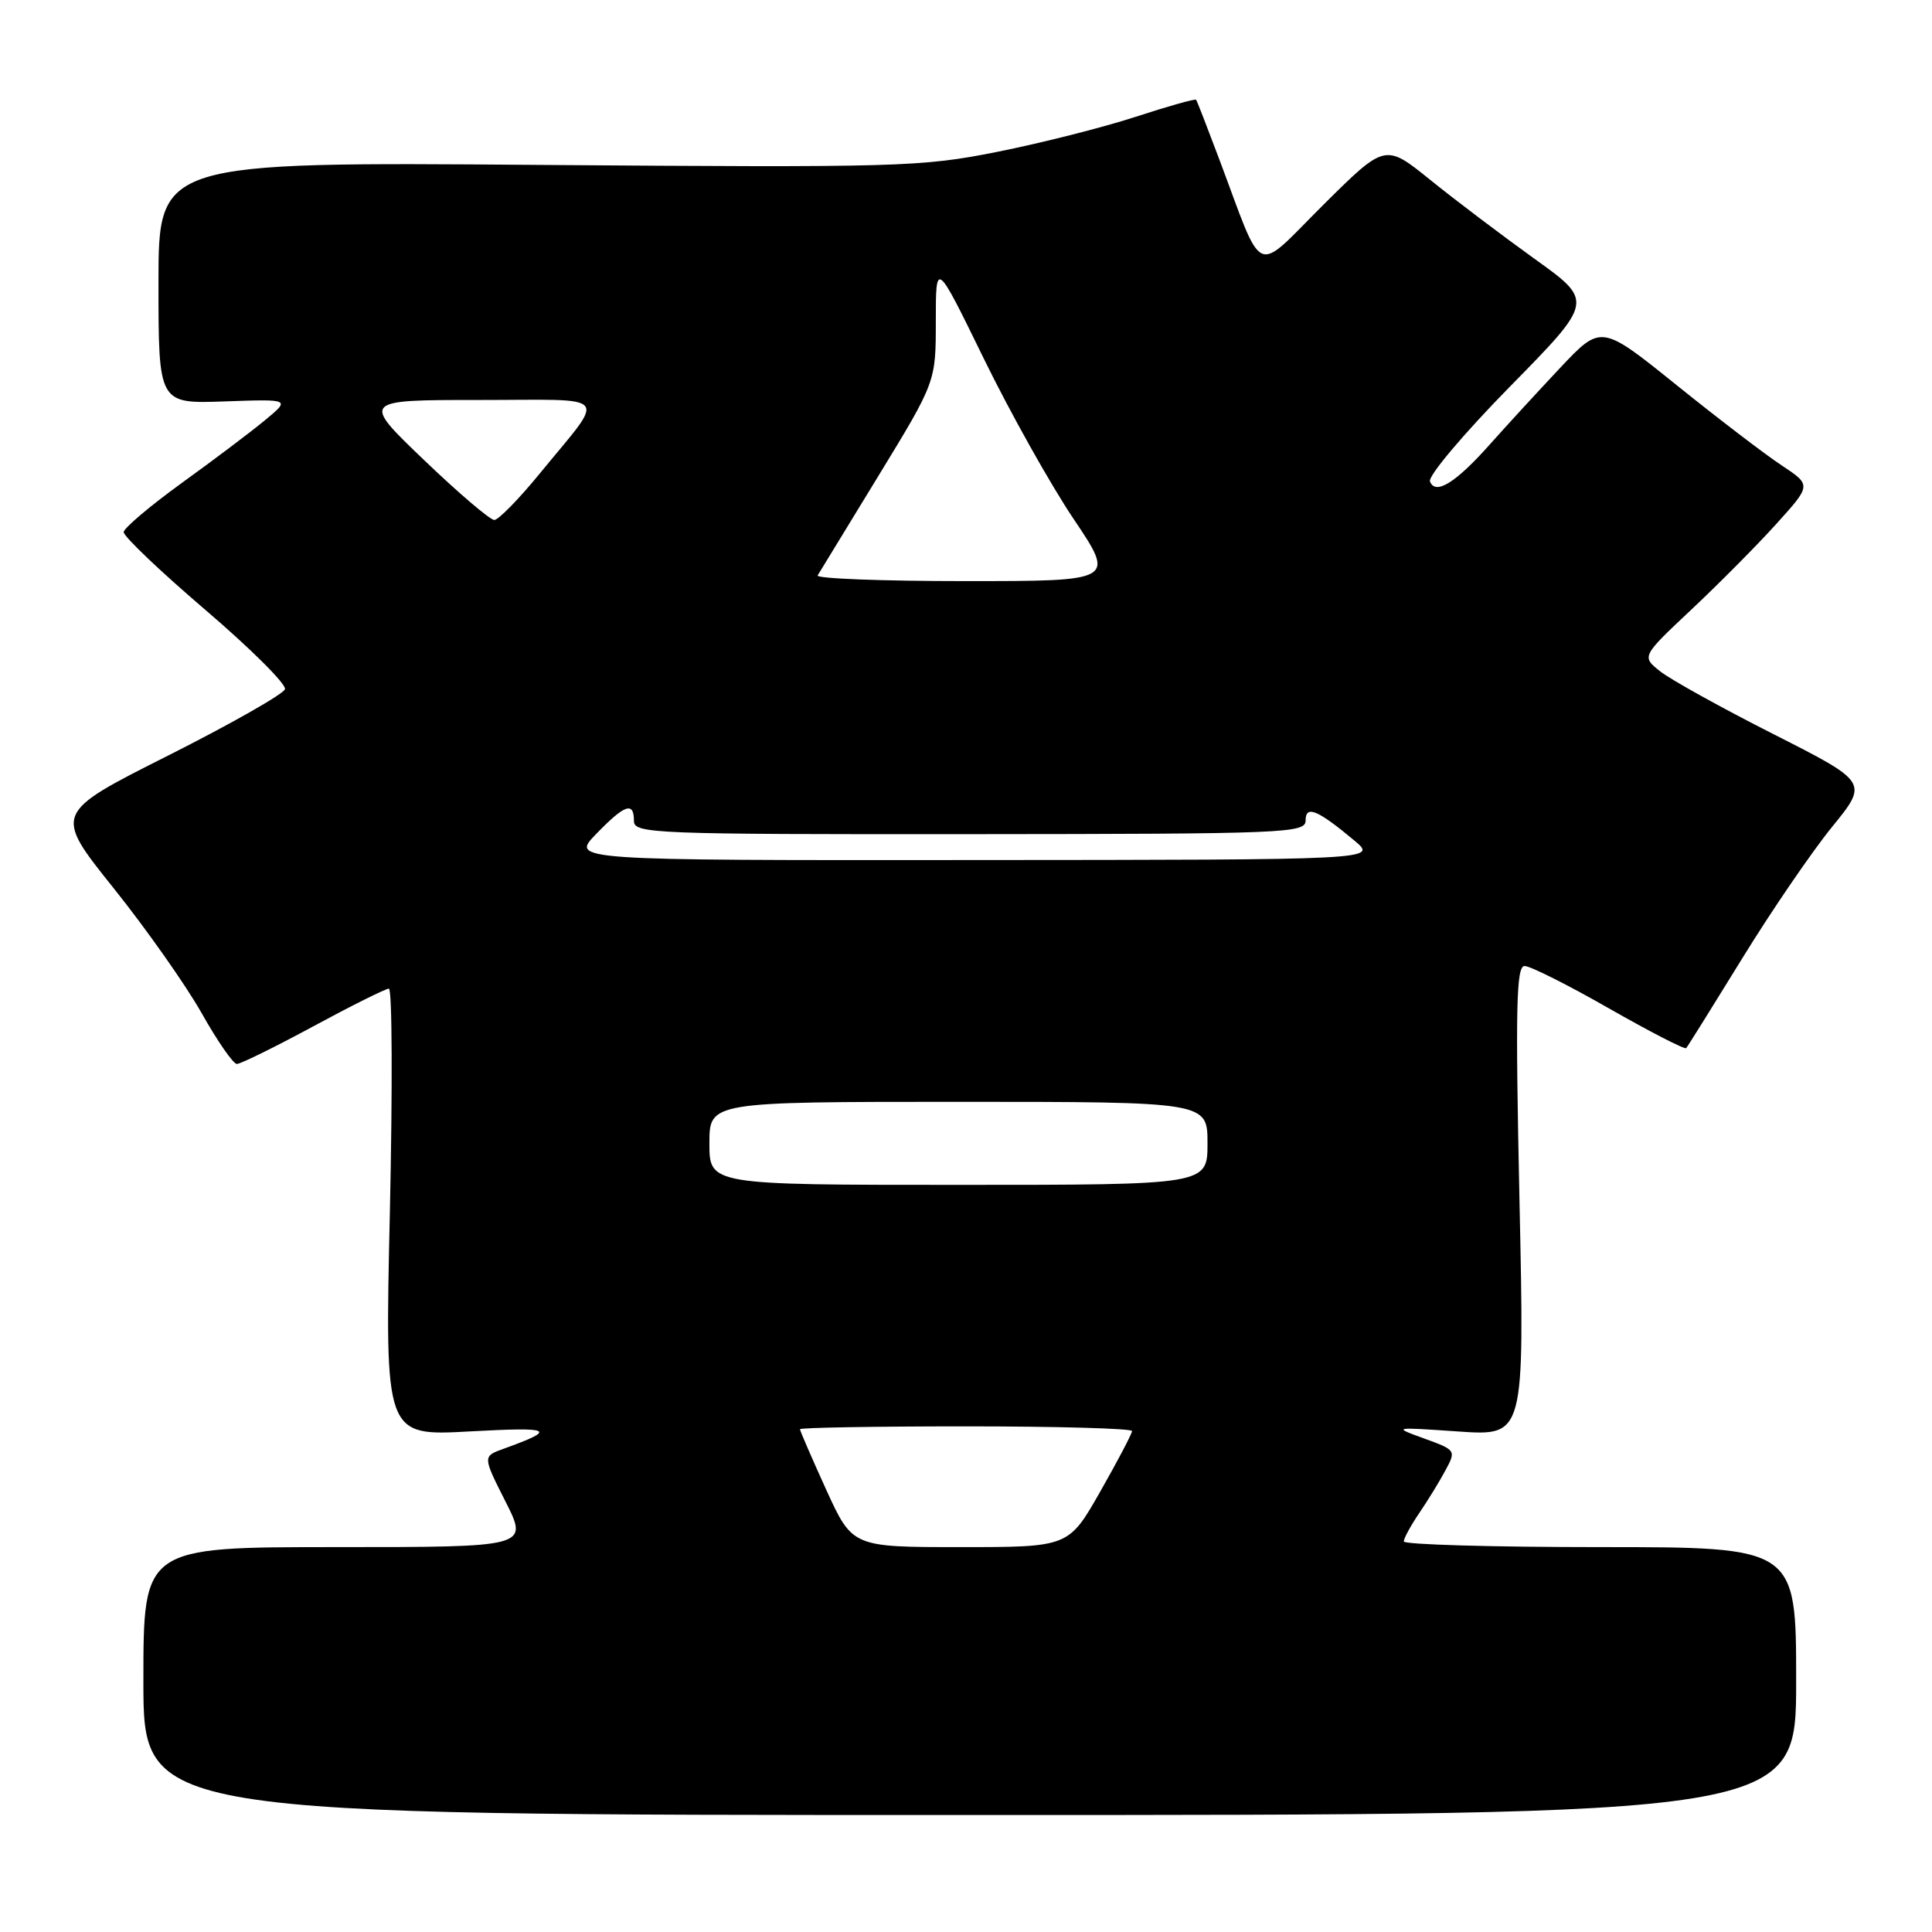 <?xml version="1.0" encoding="UTF-8" standalone="no"?>
<!DOCTYPE svg PUBLIC "-//W3C//DTD SVG 1.1//EN" "http://www.w3.org/Graphics/SVG/1.1/DTD/svg11.dtd" >
<svg xmlns="http://www.w3.org/2000/svg" xmlns:xlink="http://www.w3.org/1999/xlink" version="1.1" viewBox="0 0 256 256">
 <g >
 <path fill="currentColor"
d=" M 238.00 222.75 C 238.00 205.00 238.00 205.00 212.00 205.00 C 197.70 205.00 186.00 204.66 186.01 204.25 C 186.01 203.84 186.93 202.15 188.05 200.50 C 189.18 198.85 190.74 196.30 191.53 194.83 C 192.95 192.19 192.92 192.14 188.74 190.62 C 184.50 189.08 184.50 189.08 193.25 189.68 C 202.01 190.28 202.01 190.28 201.34 159.14 C 200.79 133.37 200.91 128.00 202.02 128.00 C 202.76 128.00 207.80 130.53 213.22 133.63 C 218.64 136.72 223.24 139.09 223.43 138.88 C 223.62 138.67 226.96 133.32 230.85 127.00 C 234.74 120.67 240.10 112.84 242.75 109.58 C 247.57 103.66 247.57 103.66 235.04 97.30 C 228.14 93.81 221.38 90.06 220.00 88.97 C 217.50 86.99 217.50 86.99 224.14 80.75 C 227.80 77.31 232.87 72.20 235.40 69.39 C 240.02 64.28 240.02 64.28 236.10 61.68 C 233.94 60.26 227.67 55.47 222.17 51.04 C 212.16 42.98 212.16 42.98 206.73 48.74 C 203.75 51.91 199.59 56.44 197.49 58.80 C 192.91 63.97 190.19 65.66 189.48 63.79 C 189.21 63.08 193.94 57.47 200.09 51.21 C 211.18 39.92 211.18 39.92 203.34 34.30 C 199.03 31.20 192.81 26.50 189.52 23.84 C 183.54 19.01 183.54 19.01 175.34 27.15 C 166.03 36.42 167.57 37.10 161.52 21.00 C 159.97 16.88 158.61 13.37 158.49 13.22 C 158.37 13.06 154.76 14.08 150.47 15.48 C 146.18 16.88 137.92 18.97 132.10 20.13 C 122.02 22.13 119.18 22.21 71.26 21.85 C 21.00 21.46 21.00 21.46 21.00 37.48 C 21.00 53.50 21.00 53.50 29.75 53.19 C 38.50 52.88 38.50 52.88 35.10 55.69 C 33.23 57.24 28.27 60.98 24.08 64.00 C 19.90 67.03 16.44 69.95 16.39 70.50 C 16.35 71.05 21.22 75.69 27.22 80.82 C 33.21 85.94 37.96 90.67 37.76 91.32 C 37.56 91.97 30.58 95.93 22.25 100.13 C 7.11 107.75 7.11 107.75 15.01 117.63 C 19.36 123.06 24.62 130.53 26.71 134.23 C 28.79 137.93 30.89 140.96 31.38 140.98 C 31.86 140.99 36.41 138.75 41.50 136.00 C 46.59 133.25 51.10 131.00 51.53 131.00 C 51.97 131.00 52.02 144.34 51.66 160.64 C 50.99 190.29 50.99 190.29 62.24 189.67 C 73.29 189.07 73.90 189.38 66.73 191.97 C 63.95 192.97 63.95 192.97 66.99 198.98 C 70.03 205.00 70.03 205.00 44.51 205.00 C 19.00 205.00 19.00 205.00 19.00 222.75 C 19.00 240.50 19.00 240.50 128.50 240.50 C 238.00 240.50 238.00 240.50 238.00 222.75 Z  M 109.47 197.38 C 107.56 193.18 106.00 189.58 106.00 189.38 C 106.00 189.17 115.90 189.00 128.00 189.00 C 140.10 189.00 150.00 189.28 150.00 189.62 C 150.00 189.96 148.11 193.56 145.80 197.62 C 141.60 205.00 141.60 205.00 127.28 205.00 C 112.95 205.00 112.95 205.00 109.47 197.38 Z  M 94.00 151.50 C 94.00 146.00 94.00 146.00 127.00 146.00 C 160.00 146.00 160.00 146.00 160.00 151.50 C 160.00 157.00 160.00 157.00 127.00 157.00 C 94.00 157.00 94.00 157.00 94.00 151.50 Z  M 79.00 110.50 C 82.80 106.58 84.00 106.17 84.00 108.78 C 84.00 110.46 86.50 110.56 128.50 110.53 C 170.54 110.50 173.00 110.40 173.00 108.71 C 173.00 106.64 174.59 107.30 179.50 111.41 C 182.50 113.93 182.50 113.93 129.05 113.96 C 75.61 114.00 75.61 114.00 79.00 110.50 Z  M 108.34 76.25 C 108.59 75.84 112.21 69.90 116.40 63.05 C 124.00 50.60 124.00 50.60 124.00 42.55 C 124.00 34.50 124.00 34.50 130.35 47.50 C 133.84 54.65 139.20 64.21 142.25 68.75 C 147.80 77.00 147.80 77.00 127.84 77.00 C 116.86 77.00 108.09 76.66 108.34 76.25 Z  M 56.19 60.96 C 47.88 53.00 47.88 53.00 63.50 53.00 C 81.32 53.00 80.40 51.88 71.50 62.77 C 68.75 66.13 66.05 68.89 65.50 68.90 C 64.95 68.91 60.76 65.34 56.19 60.96 Z "/>
</g>
</svg>